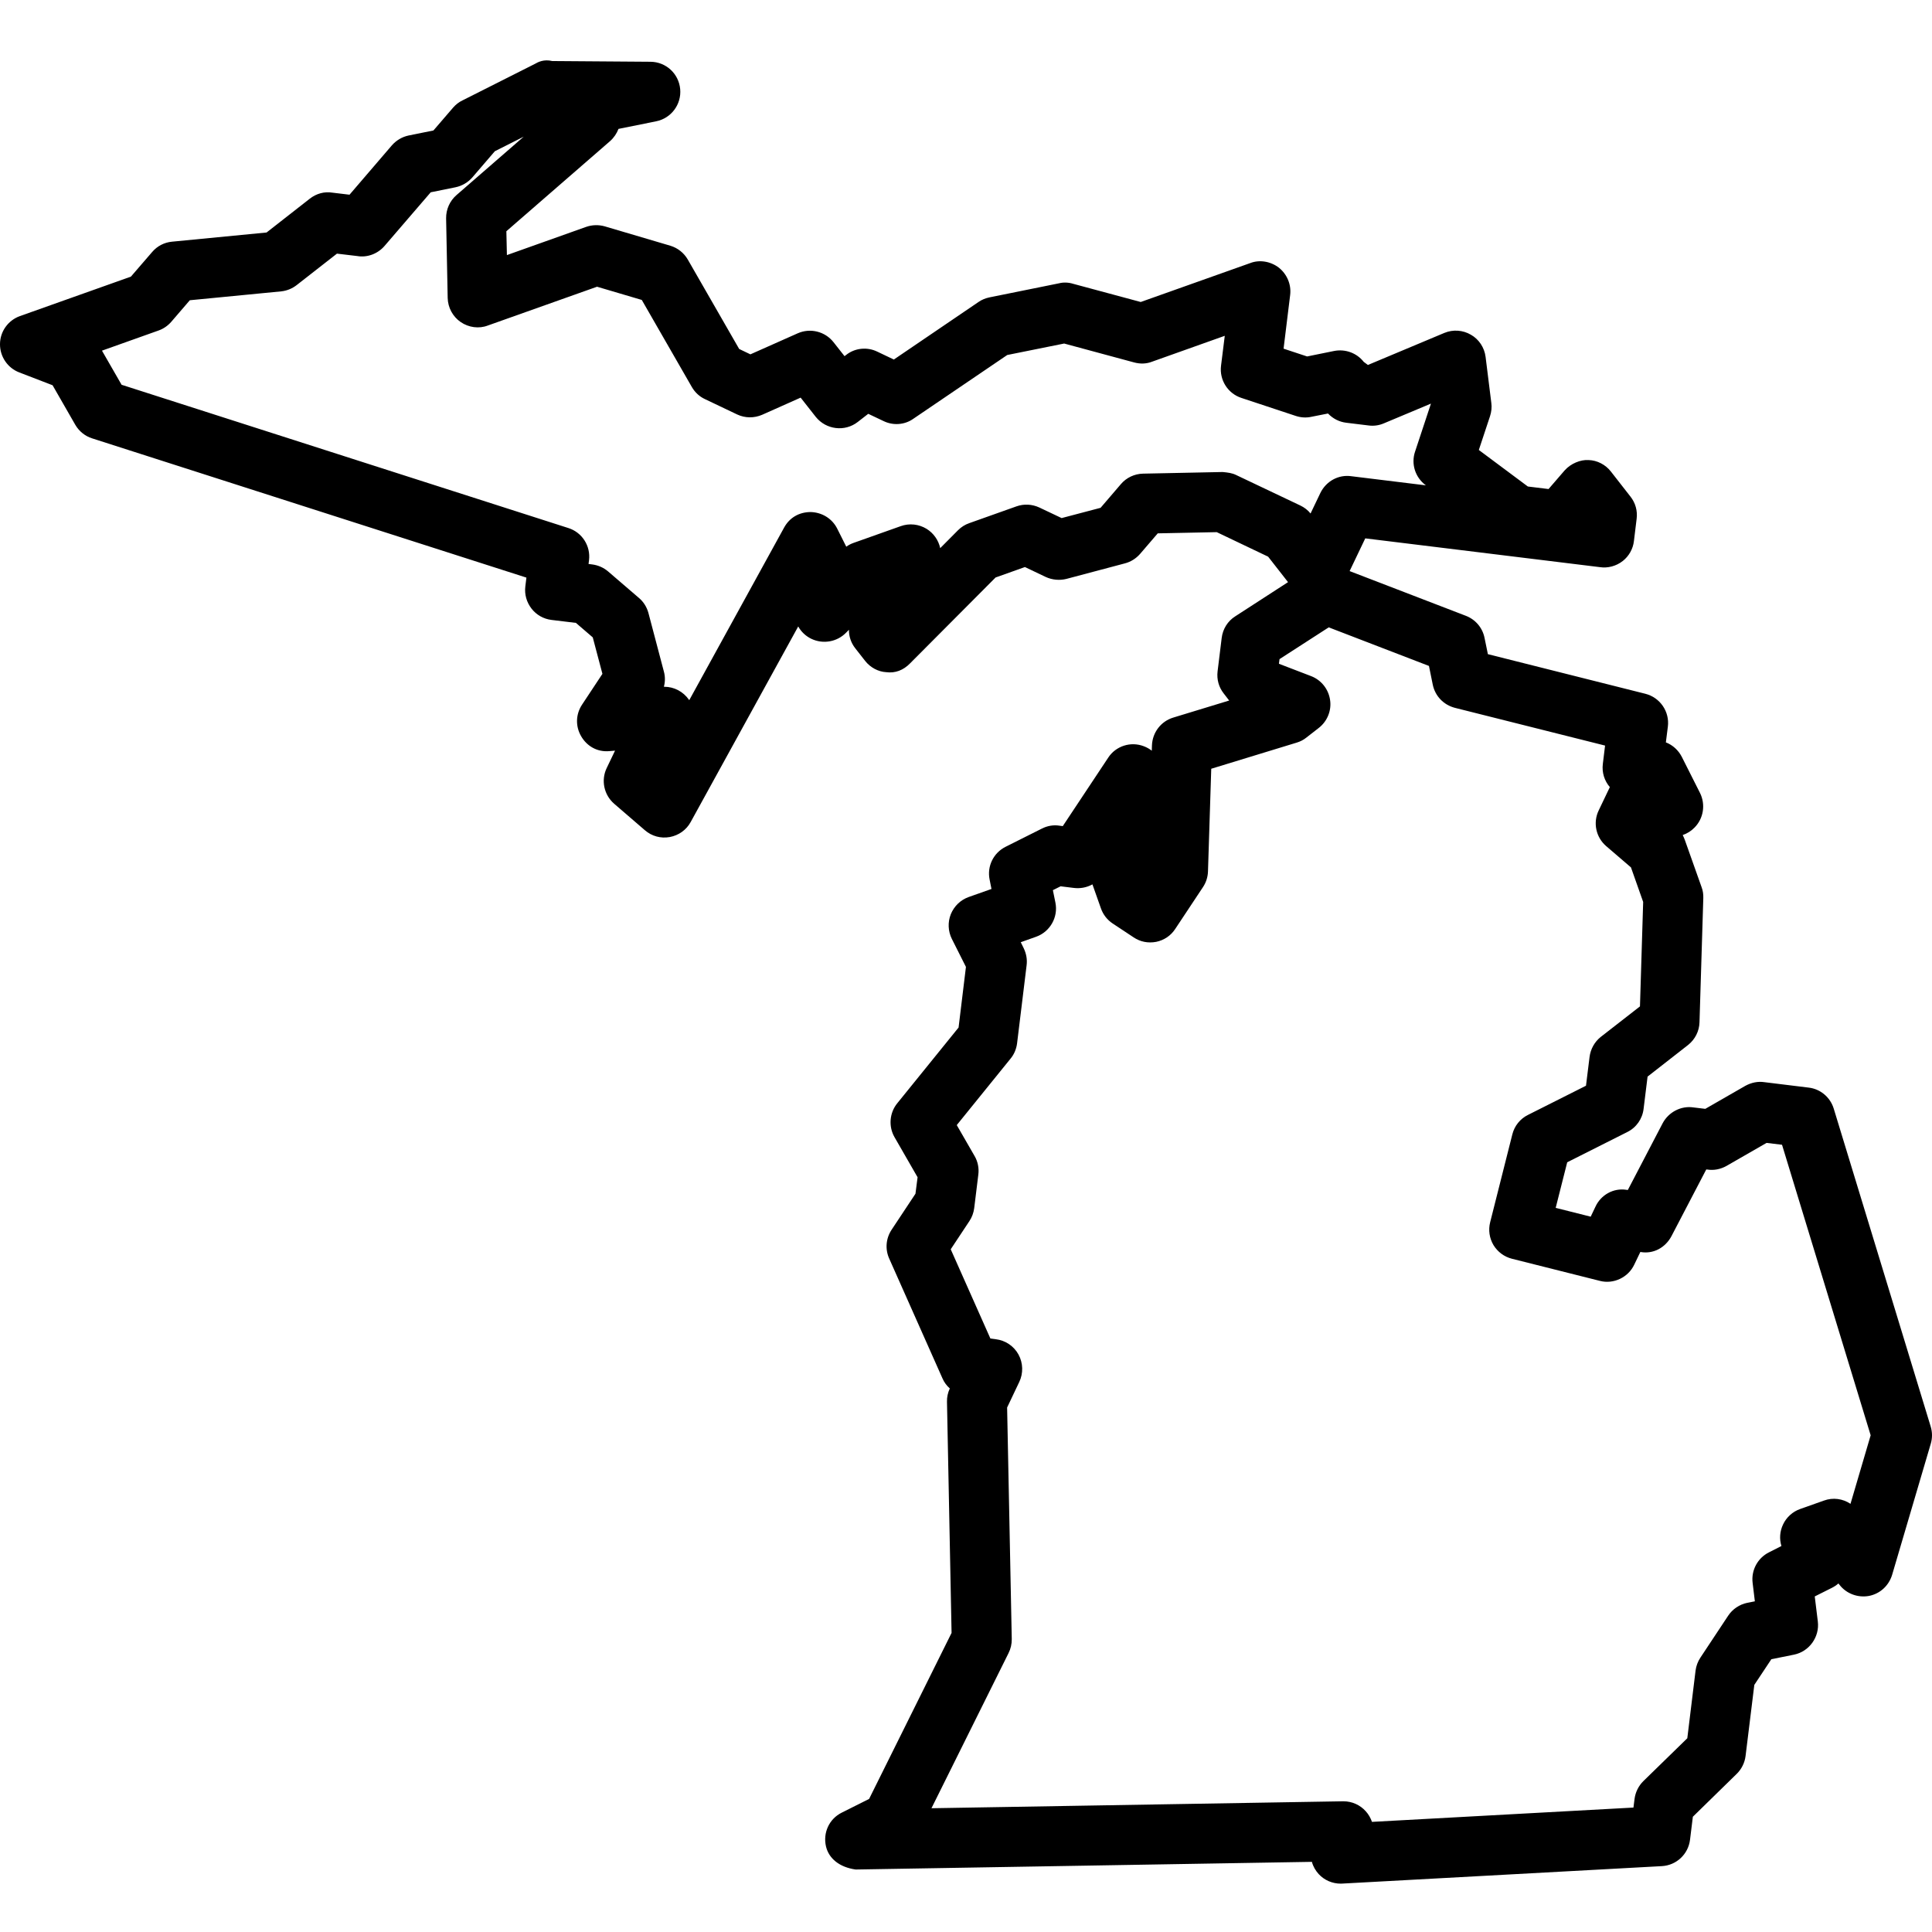 <svg xmlns="http://www.w3.org/2000/svg" width="32" height="32" viewBox="0 0 32 32">
  <path fill-rule="evenodd" d="M17.584,8.581 L17.215,8.406 C17.094,8.35 16.96,8.343 16.836,8.387 L16.054,8.665 C15.984,8.689 15.921,8.729 15.867,8.783 L15.573,9.079 C15.544,8.946 15.463,8.831 15.347,8.759 C15.219,8.681 15.062,8.663 14.918,8.715 L14.135,8.993 C14.093,9.008 14.054,9.028 14.017,9.055 L13.866,8.754 C13.783,8.59 13.616,8.485 13.424,8.481 C13.232,8.483 13.077,8.575 12.987,8.739 L11.416,11.597 C11.414,11.595 11.413,11.592 11.411,11.59 C11.317,11.455 11.164,11.375 11.005,11.375 L10.996,11.375 C11.018,11.293 11.019,11.206 10.996,11.123 L10.739,10.149 C10.712,10.053 10.658,9.967 10.583,9.904 L10.071,9.464 C9.997,9.401 9.905,9.361 9.81,9.349 L9.748,9.341 L9.756,9.279 C9.785,9.043 9.642,8.818 9.414,8.746 L2.014,6.373 L1.689,5.808 L2.624,5.475 C2.705,5.447 2.778,5.397 2.836,5.331 L3.144,4.973 L4.657,4.826 C4.75,4.816 4.838,4.781 4.914,4.722 L5.581,4.201 L5.918,4.241 C6.077,4.269 6.253,4.208 6.369,4.074 L7.134,3.185 L7.544,3.102 C7.653,3.079 7.75,3.022 7.823,2.939 L8.196,2.505 L8.674,2.264 L7.56,3.232 C7.45,3.328 7.387,3.468 7.389,3.617 L7.415,4.935 C7.419,5.094 7.498,5.243 7.63,5.334 C7.763,5.425 7.932,5.448 8.079,5.392 L9.889,4.749 L10.63,4.968 L11.459,6.41 C11.511,6.5 11.586,6.569 11.677,6.611 L12.21,6.865 C12.342,6.927 12.492,6.927 12.624,6.87 L13.261,6.586 L13.511,6.904 C13.682,7.118 13.993,7.156 14.207,6.989 L14.381,6.854 L14.634,6.974 C14.793,7.052 14.985,7.038 15.128,6.936 L16.683,5.88 L17.626,5.69 L18.781,6.002 C18.887,6.031 18.989,6.027 19.081,5.991 L20.286,5.562 L20.224,6.059 C20.195,6.294 20.337,6.518 20.562,6.591 L21.465,6.89 C21.548,6.917 21.636,6.922 21.718,6.904 L21.996,6.849 C22.077,6.934 22.182,6.988 22.299,7.002 L22.66,7.046 C22.748,7.059 22.837,7.048 22.921,7.012 L23.701,6.685 L23.438,7.48 C23.369,7.683 23.44,7.906 23.612,8.035 L23.617,8.039 L22.385,7.888 C22.169,7.856 21.964,7.971 21.869,8.166 L21.707,8.505 C21.661,8.448 21.603,8.404 21.538,8.373 L20.475,7.868 C20.408,7.835 20.343,7.827 20.251,7.818 L18.933,7.845 C18.791,7.848 18.657,7.911 18.566,8.018 L18.229,8.411 L17.584,8.581 Z M27.219,29.501 C27.139,29.58 27.087,29.685 27.073,29.798 L27.055,29.939 L22.724,30.176 C22.702,30.112 22.668,30.052 22.622,30.001 C22.529,29.896 22.394,29.835 22.252,29.835 L22.244,29.835 L15.428,29.95 L16.704,27.382 C16.741,27.309 16.759,27.229 16.758,27.148 L16.681,23.313 L16.882,22.89 C16.951,22.746 16.946,22.575 16.87,22.436 C16.794,22.296 16.653,22.201 16.495,22.182 L16.404,22.17 L15.747,20.692 L16.057,20.224 C16.099,20.161 16.126,20.087 16.136,20.01 L16.204,19.456 C16.218,19.35 16.196,19.239 16.142,19.147 L15.847,18.635 L16.739,17.533 C16.797,17.463 16.834,17.375 16.846,17.281 L17.004,15.987 C17.016,15.891 16.999,15.795 16.955,15.704 L16.907,15.606 L17.16,15.516 C17.393,15.434 17.53,15.19 17.481,14.95 L17.439,14.744 L17.567,14.68 L17.778,14.706 C17.888,14.721 17.999,14.701 18.094,14.648 C18.095,14.65 18.096,14.653 18.097,14.656 L18.235,15.046 C18.271,15.15 18.341,15.238 18.431,15.297 L18.777,15.526 C18.887,15.6 19.016,15.625 19.15,15.6 C19.281,15.573 19.393,15.497 19.465,15.387 L19.924,14.695 C19.974,14.621 20.005,14.53 20.008,14.434 L20.062,12.733 L21.478,12.3 C21.538,12.282 21.591,12.254 21.636,12.218 L21.844,12.056 C21.986,11.945 22.057,11.766 22.03,11.592 C22.004,11.415 21.885,11.264 21.717,11.199 L21.183,10.994 L21.193,10.917 L22.008,10.391 L23.668,11.03 L23.731,11.34 C23.77,11.529 23.91,11.675 24.098,11.724 L26.585,12.349 L26.548,12.653 C26.53,12.796 26.575,12.934 26.664,13.037 L26.479,13.424 C26.382,13.625 26.433,13.868 26.603,14.014 L27.014,14.367 L27.216,14.939 L27.163,16.669 L26.513,17.175 C26.41,17.257 26.344,17.378 26.328,17.507 L26.269,17.983 L25.309,18.466 C25.179,18.53 25.084,18.648 25.049,18.789 L24.682,20.243 C24.649,20.374 24.669,20.508 24.737,20.623 C24.806,20.735 24.913,20.816 25.043,20.849 L26.502,21.216 C26.725,21.273 26.969,21.159 27.069,20.945 L27.169,20.737 L27.173,20.737 C27.383,20.774 27.582,20.667 27.684,20.476 L28.261,19.37 L28.277,19.371 C28.384,19.389 28.498,19.367 28.597,19.311 L29.26,18.93 L29.516,18.961 L30.984,23.773 L30.65,24.908 C30.521,24.822 30.359,24.799 30.208,24.855 L29.816,24.994 C29.693,25.037 29.589,25.13 29.533,25.25 C29.479,25.363 29.47,25.49 29.506,25.607 L29.299,25.712 C29.112,25.806 29.003,26.008 29.029,26.218 L29.066,26.523 L28.939,26.548 C28.81,26.575 28.696,26.652 28.624,26.761 L28.165,27.454 C28.122,27.518 28.094,27.592 28.084,27.669 L27.947,28.791 L27.219,29.501 Z M31.978,23.627 L30.372,18.361 C30.314,18.173 30.151,18.036 29.956,18.014 L29.223,17.924 C29.118,17.908 29.008,17.93 28.908,17.985 L28.245,18.366 L28.045,18.342 C27.845,18.313 27.639,18.417 27.539,18.604 L26.962,19.71 L26.938,19.707 C26.722,19.673 26.514,19.793 26.425,19.988 L26.347,20.152 L25.767,20.006 L25.958,19.251 L26.953,18.75 C27.103,18.676 27.204,18.531 27.223,18.366 L27.289,17.832 L27.96,17.308 C28.076,17.216 28.145,17.078 28.149,16.933 L28.212,14.876 C28.214,14.814 28.206,14.752 28.184,14.695 L27.905,13.909 C27.895,13.882 27.883,13.856 27.871,13.831 C27.943,13.806 28.011,13.765 28.067,13.707 C28.216,13.556 28.252,13.326 28.158,13.135 L27.855,12.534 C27.798,12.424 27.705,12.34 27.592,12.296 L27.625,12.035 C27.656,11.786 27.496,11.553 27.252,11.491 L24.644,10.835 L24.589,10.567 C24.556,10.399 24.44,10.262 24.28,10.2 L22.354,9.459 L22.613,8.917 L26.502,9.394 C26.628,9.413 26.768,9.378 26.878,9.292 C26.981,9.211 27.048,9.091 27.063,8.961 L27.108,8.591 C27.124,8.461 27.089,8.332 27.007,8.227 L26.683,7.812 C26.592,7.694 26.453,7.624 26.312,7.62 C26.18,7.611 26.017,7.676 25.914,7.793 L25.649,8.1 L25.306,8.058 L24.494,7.453 L24.68,6.892 C24.703,6.821 24.711,6.744 24.701,6.674 L24.606,5.911 C24.587,5.757 24.495,5.619 24.364,5.545 C24.23,5.466 24.066,5.454 23.921,5.515 L22.657,6.045 L22.588,5.994 C22.473,5.847 22.284,5.777 22.098,5.813 L21.65,5.904 L21.26,5.775 L21.369,4.886 C21.39,4.716 21.32,4.545 21.184,4.435 C21.046,4.328 20.862,4.298 20.709,4.357 L18.894,5.002 L17.776,4.701 C17.697,4.676 17.611,4.674 17.543,4.692 L16.386,4.926 C16.32,4.94 16.258,4.966 16.207,5.002 L14.805,5.955 L14.532,5.825 C14.361,5.741 14.156,5.764 14.012,5.881 L13.988,5.899 L13.806,5.668 C13.665,5.489 13.421,5.429 13.214,5.52 L12.429,5.869 L12.243,5.78 L11.392,4.299 C11.328,4.188 11.225,4.107 11.103,4.07 L10.013,3.748 C9.913,3.721 9.809,3.723 9.708,3.758 L8.396,4.225 L8.387,3.83 L10.104,2.338 C10.168,2.281 10.215,2.211 10.244,2.135 L10.869,2.009 C11.119,1.958 11.289,1.728 11.266,1.475 C11.242,1.22 11.032,1.026 10.776,1.023 L9.147,1.011 C9.007,0.977 8.91,1.029 8.86,1.058 L7.662,1.662 C7.602,1.69 7.55,1.731 7.506,1.781 L7.179,2.161 L6.769,2.244 C6.661,2.266 6.563,2.325 6.491,2.407 L5.789,3.225 L5.506,3.191 C5.375,3.169 5.241,3.205 5.131,3.291 L4.415,3.851 L2.849,4.003 C2.721,4.015 2.605,4.075 2.521,4.173 L2.168,4.582 L0.331,5.235 C0.134,5.305 0.001,5.491 2.29697325e-05,5.699 C-0.002,5.905 0.125,6.094 0.318,6.168 L0.871,6.381 L1.247,7.036 C1.309,7.143 1.409,7.224 1.527,7.261 L8.719,9.567 L8.701,9.714 C8.685,9.845 8.722,9.975 8.804,10.081 C8.885,10.185 9.003,10.252 9.135,10.268 L9.539,10.317 L9.818,10.557 L9.978,11.161 L9.642,11.669 C9.535,11.829 9.529,12.03 9.626,12.195 C9.721,12.359 9.892,12.459 10.093,12.441 L10.187,12.433 L10.048,12.723 C9.952,12.924 10.003,13.166 10.173,13.313 L10.681,13.751 C10.795,13.85 10.944,13.891 11.094,13.864 C11.242,13.836 11.369,13.746 11.44,13.615 L13.221,10.376 C13.269,10.463 13.345,10.536 13.439,10.581 C13.632,10.673 13.865,10.633 14.015,10.478 L14.061,10.431 C14.06,10.542 14.096,10.649 14.166,10.738 L14.329,10.946 C14.416,11.058 14.549,11.126 14.675,11.133 C14.829,11.154 14.963,11.1 15.072,10.989 L16.49,9.565 L16.976,9.392 L17.322,9.557 C17.429,9.606 17.551,9.616 17.661,9.589 L18.629,9.332 C18.726,9.307 18.813,9.254 18.882,9.176 L19.176,8.834 L20.153,8.814 L21.004,9.22 L21.334,9.642 L20.46,10.208 C20.334,10.287 20.253,10.419 20.235,10.566 L20.167,11.12 C20.151,11.253 20.187,11.382 20.268,11.485 L20.359,11.603 L19.431,11.886 C19.229,11.948 19.088,12.131 19.08,12.346 L19.077,12.434 C19.038,12.403 18.993,12.378 18.945,12.36 C18.727,12.276 18.48,12.357 18.355,12.55 L17.603,13.683 L17.549,13.676 C17.452,13.66 17.348,13.677 17.255,13.725 L16.655,14.026 C16.454,14.127 16.346,14.349 16.391,14.568 L16.422,14.724 L16.043,14.858 C15.91,14.906 15.803,15.008 15.748,15.143 C15.696,15.274 15.702,15.423 15.765,15.55 L15.999,16.015 L15.877,17.019 L14.862,18.273 C14.732,18.432 14.714,18.658 14.816,18.835 L15.198,19.499 L15.163,19.772 L14.768,20.368 C14.673,20.511 14.658,20.69 14.728,20.846 L15.611,22.832 C15.639,22.896 15.68,22.952 15.732,22.997 C15.699,23.067 15.683,23.142 15.685,23.217 L15.761,27.046 L14.395,29.796 L13.942,30.023 C13.733,30.127 13.627,30.358 13.682,30.587 C13.73,30.783 13.903,30.927 14.172,30.965 L21.729,30.838 C21.749,30.914 21.789,30.983 21.843,31.042 C21.937,31.143 22.069,31.199 22.206,31.199 C22.211,31.199 22.229,31.199 22.234,31.198 L27.525,30.909 C27.766,30.896 27.962,30.713 27.992,30.473 L28.039,30.091 L28.765,29.381 C28.846,29.302 28.898,29.197 28.912,29.085 L29.057,27.907 L29.339,27.482 L29.715,27.406 C29.966,27.355 30.14,27.114 30.109,26.858 L30.058,26.442 L30.345,26.298 C30.384,26.278 30.418,26.255 30.45,26.227 L30.469,26.251 C30.584,26.398 30.771,26.466 30.954,26.434 C31.137,26.399 31.283,26.267 31.339,26.086 L31.98,23.911 C32.007,23.82 32.007,23.722 31.978,23.627 Z"/>
</svg>
